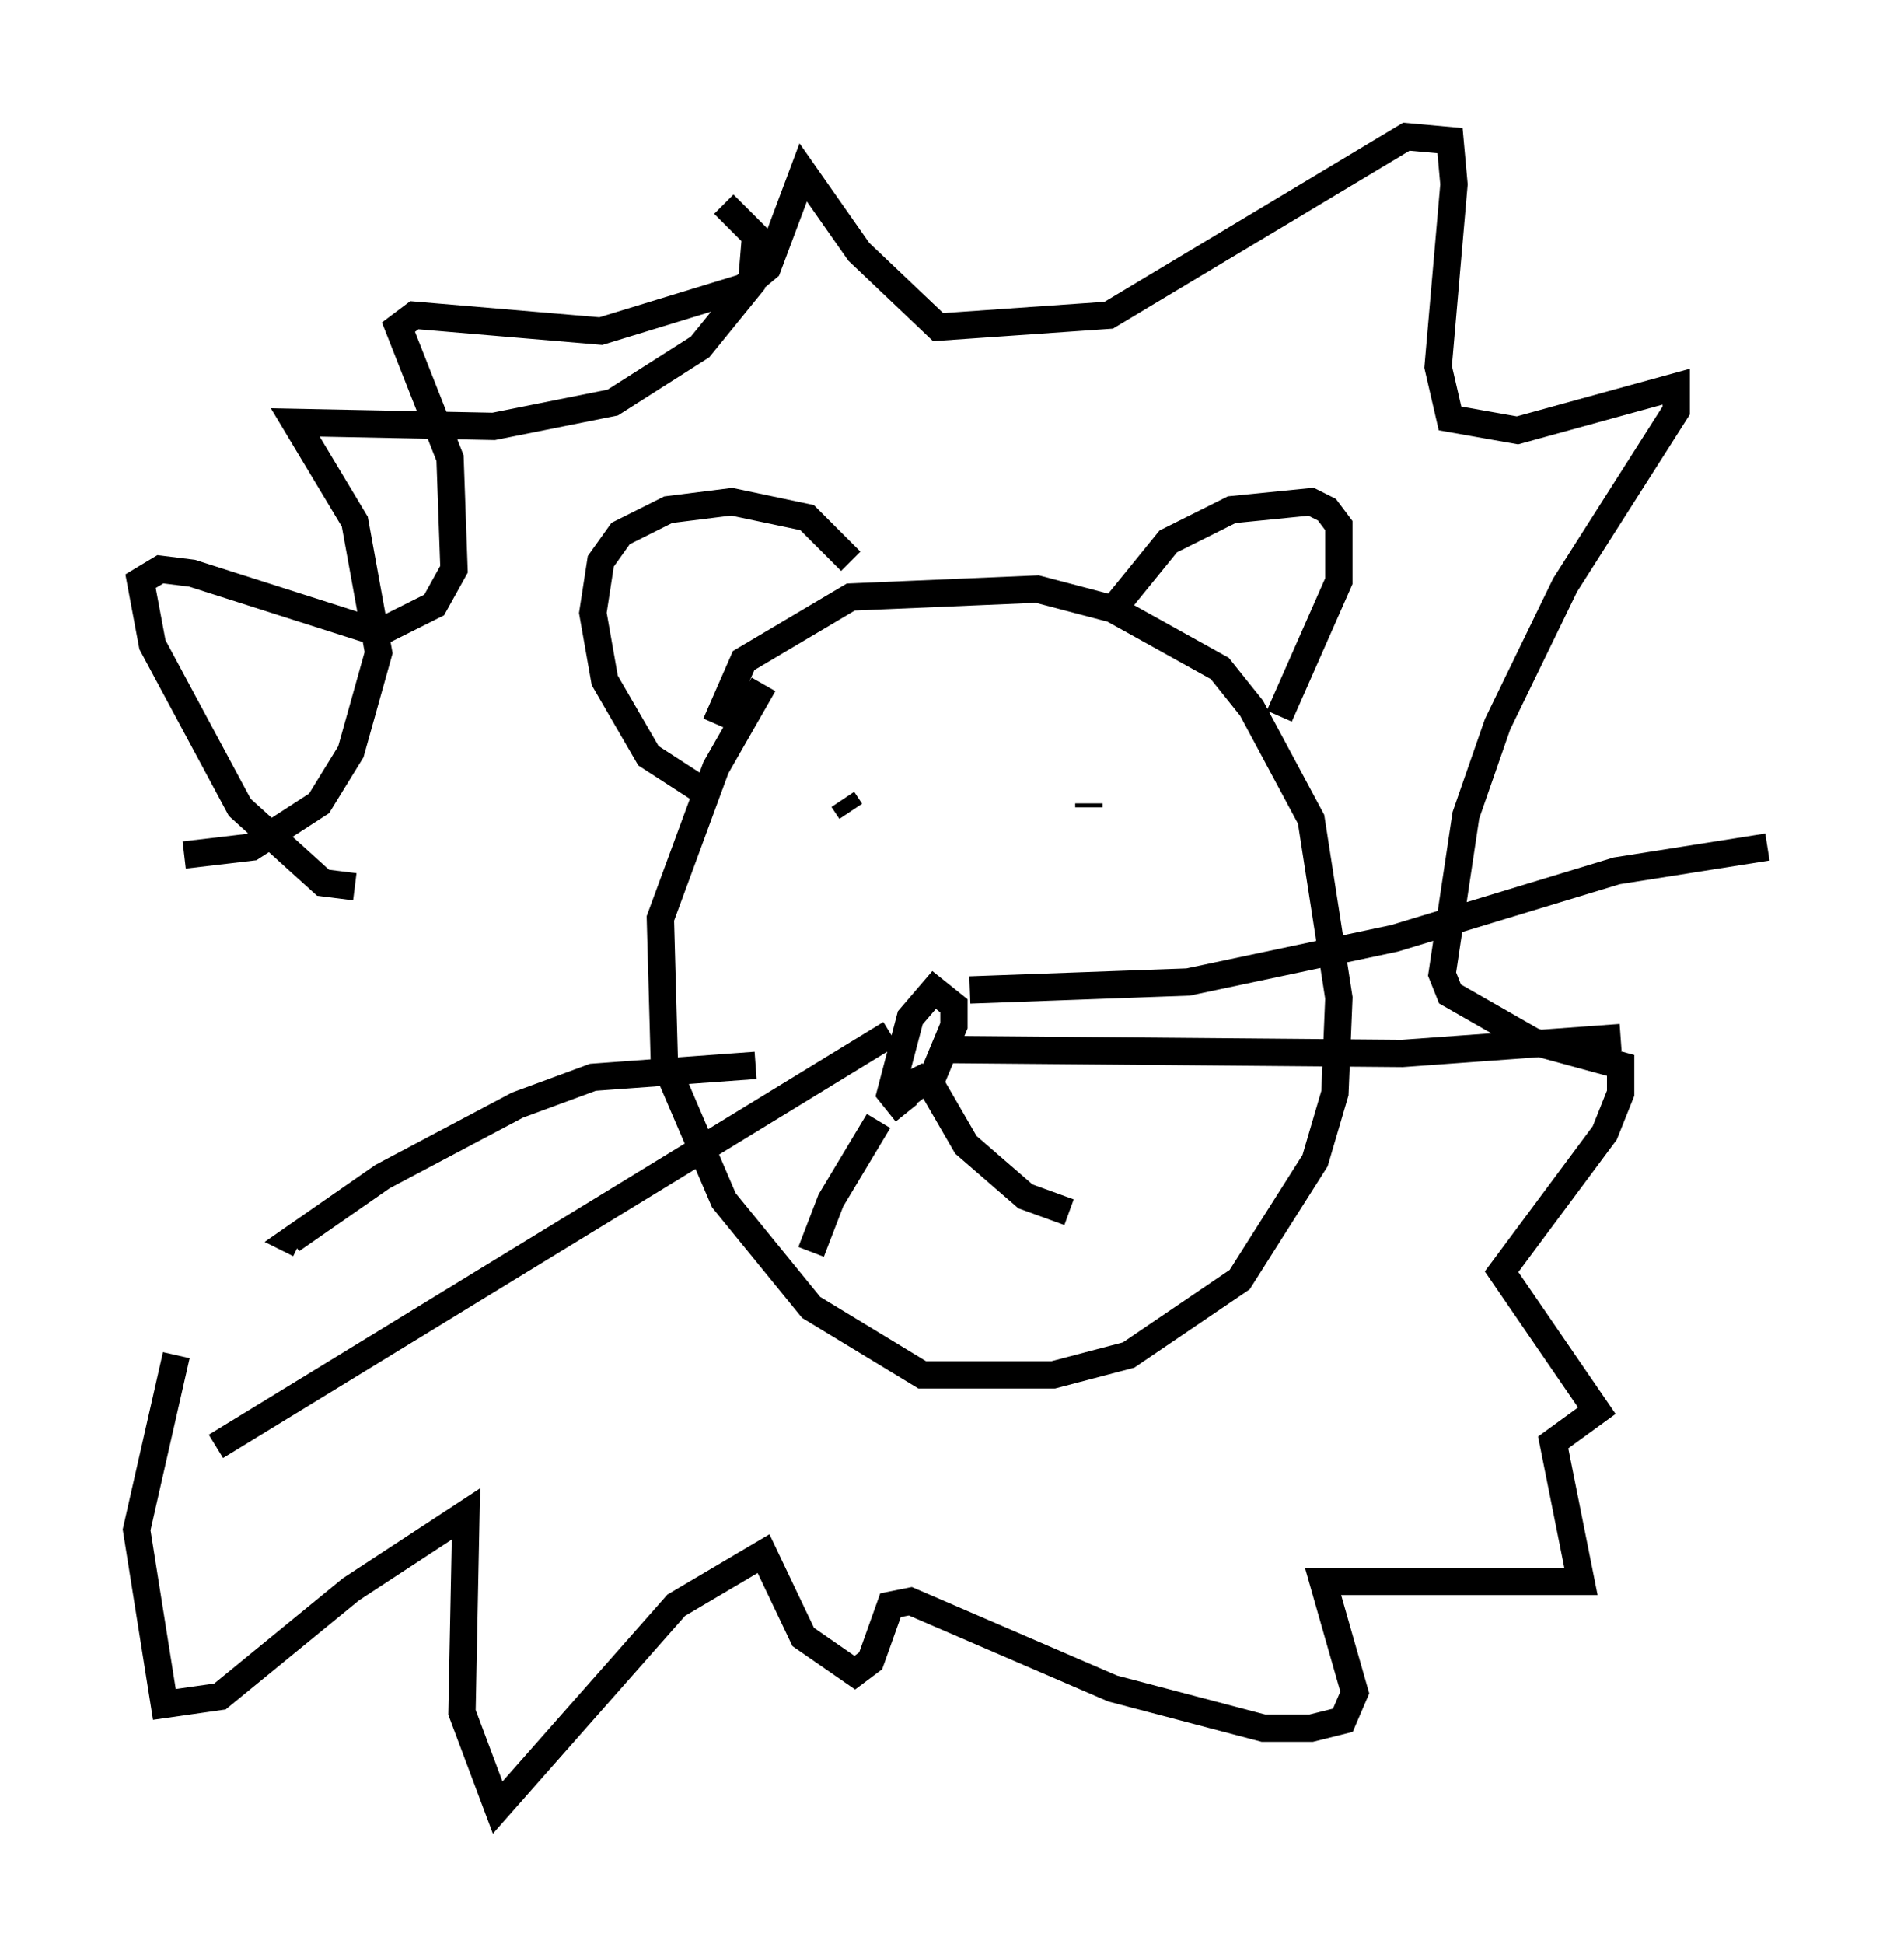 <?xml version="1.0" encoding="utf-8" ?>
<svg baseProfile="full" height="71.151" version="1.1" width="69.698" xmlns="http://www.w3.org/2000/svg" xmlns:ev="http://www.w3.org/2001/xml-events" xmlns:xlink="http://www.w3.org/1999/xlink"><defs /><rect fill="white" height="71.151" width="69.698" x="0" y="0" /><path d="M30.855, 21.559 m-2.905, 3.486 l-1.743, 3.05 -2.034, 5.52 l0.145, 5.229 2.179, 5.084 l3.196, 3.922 4.067, 2.469 l4.793, 0.0 2.76, -0.726 l4.067, -2.76 2.76, -4.358 l0.726, -2.469 0.145, -3.486 l-1.017, -6.536 -2.179, -4.067 l-1.162, -1.453 -3.922, -2.179 l-2.76, -0.726 -6.827, 0.291 l-3.922, 2.324 -1.017, 2.324 m0.0, 2.76 l-2.469, -1.598 -1.598, -2.76 l-0.436, -2.469 0.291, -1.888 l0.726, -1.017 1.743, -0.872 l2.324, -0.291 2.76, 0.581 l1.598, 1.598 m9.732, 1.598 l1.888, -2.324 2.324, -1.162 l2.905, -0.291 0.581, 0.291 l0.436, 0.581 0.0, 2.034 l-2.179, 4.939 m-15.978, 3.05 l0.291, 0.436 m8.715, -0.145 l0.0, -0.145 m-6.536, 9.732 l0.291, 0.581 0.581, -0.436 l0.726, -1.743 0.0, -0.726 l-0.726, -0.581 -0.872, 1.017 l-0.726, 2.76 0.581, 0.726 m-1.017, 0.291 l-1.743, 2.905 -0.726, 1.888 m4.067, -6.682 l1.598, 2.76 2.179, 1.888 l1.598, 0.581 m-3.631, -8.134 l7.989, -0.291 7.553, -1.598 l8.134, -2.469 5.52, -0.872 m-30.212, 7.408 l16.849, 0.145 7.989, -0.581 m-31.665, 1.017 l-5.955, 0.436 -2.76, 1.017 l-4.939, 2.615 -3.341, 2.324 l0.291, 0.145 m21.642, -7.698 l-24.693, 15.106 m-1.162, -21.642 l2.469, -0.291 2.469, -1.598 l1.162, -1.888 1.017, -3.631 l-0.872, -4.793 -2.179, -3.631 l7.263, 0.145 4.358, -0.872 l3.196, -2.034 1.888, -2.324 l0.145, -1.743 -1.162, -1.162 m-13.508, 24.983 l-1.162, -0.145 -3.05, -2.76 l-3.196, -5.955 -0.436, -2.324 l0.726, -0.436 1.162, 0.145 l6.827, 2.179 2.034, -1.017 l0.726, -1.307 -0.145, -4.067 l-1.888, -4.793 0.581, -0.436 l6.827, 0.581 5.229, -1.598 l0.872, -0.726 1.307, -3.486 l2.034, 2.905 2.905, 2.76 l6.246, -0.436 10.894, -6.536 l1.598, 0.145 0.145, 1.598 l-0.581, 6.682 0.436, 1.888 l2.469, 0.436 5.81, -1.598 l0.0, 0.872 -4.067, 6.391 l-2.469, 5.084 -1.162, 3.341 l-0.872, 5.81 0.291, 0.726 l3.05, 1.743 3.196, 0.872 l0.0, 1.017 -0.581, 1.453 l-3.777, 5.084 3.486, 5.084 l-1.598, 1.162 1.017, 5.084 l-9.441, 0.0 1.162, 4.067 l-0.436, 1.017 -1.162, 0.291 l-1.743, 0.0 -5.52, -1.453 l-7.408, -3.196 -0.726, 0.145 l-0.726, 2.034 -0.581, 0.436 l-1.888, -1.307 -1.453, -3.05 l-3.196, 1.888 -6.536, 7.408 l-1.307, -3.486 0.145, -7.263 l-4.212, 2.76 -4.793, 3.922 l-2.034, 0.291 -1.017, -6.391 l1.453, -6.391 " fill="none" stroke="black" stroke-width="1" /></svg>